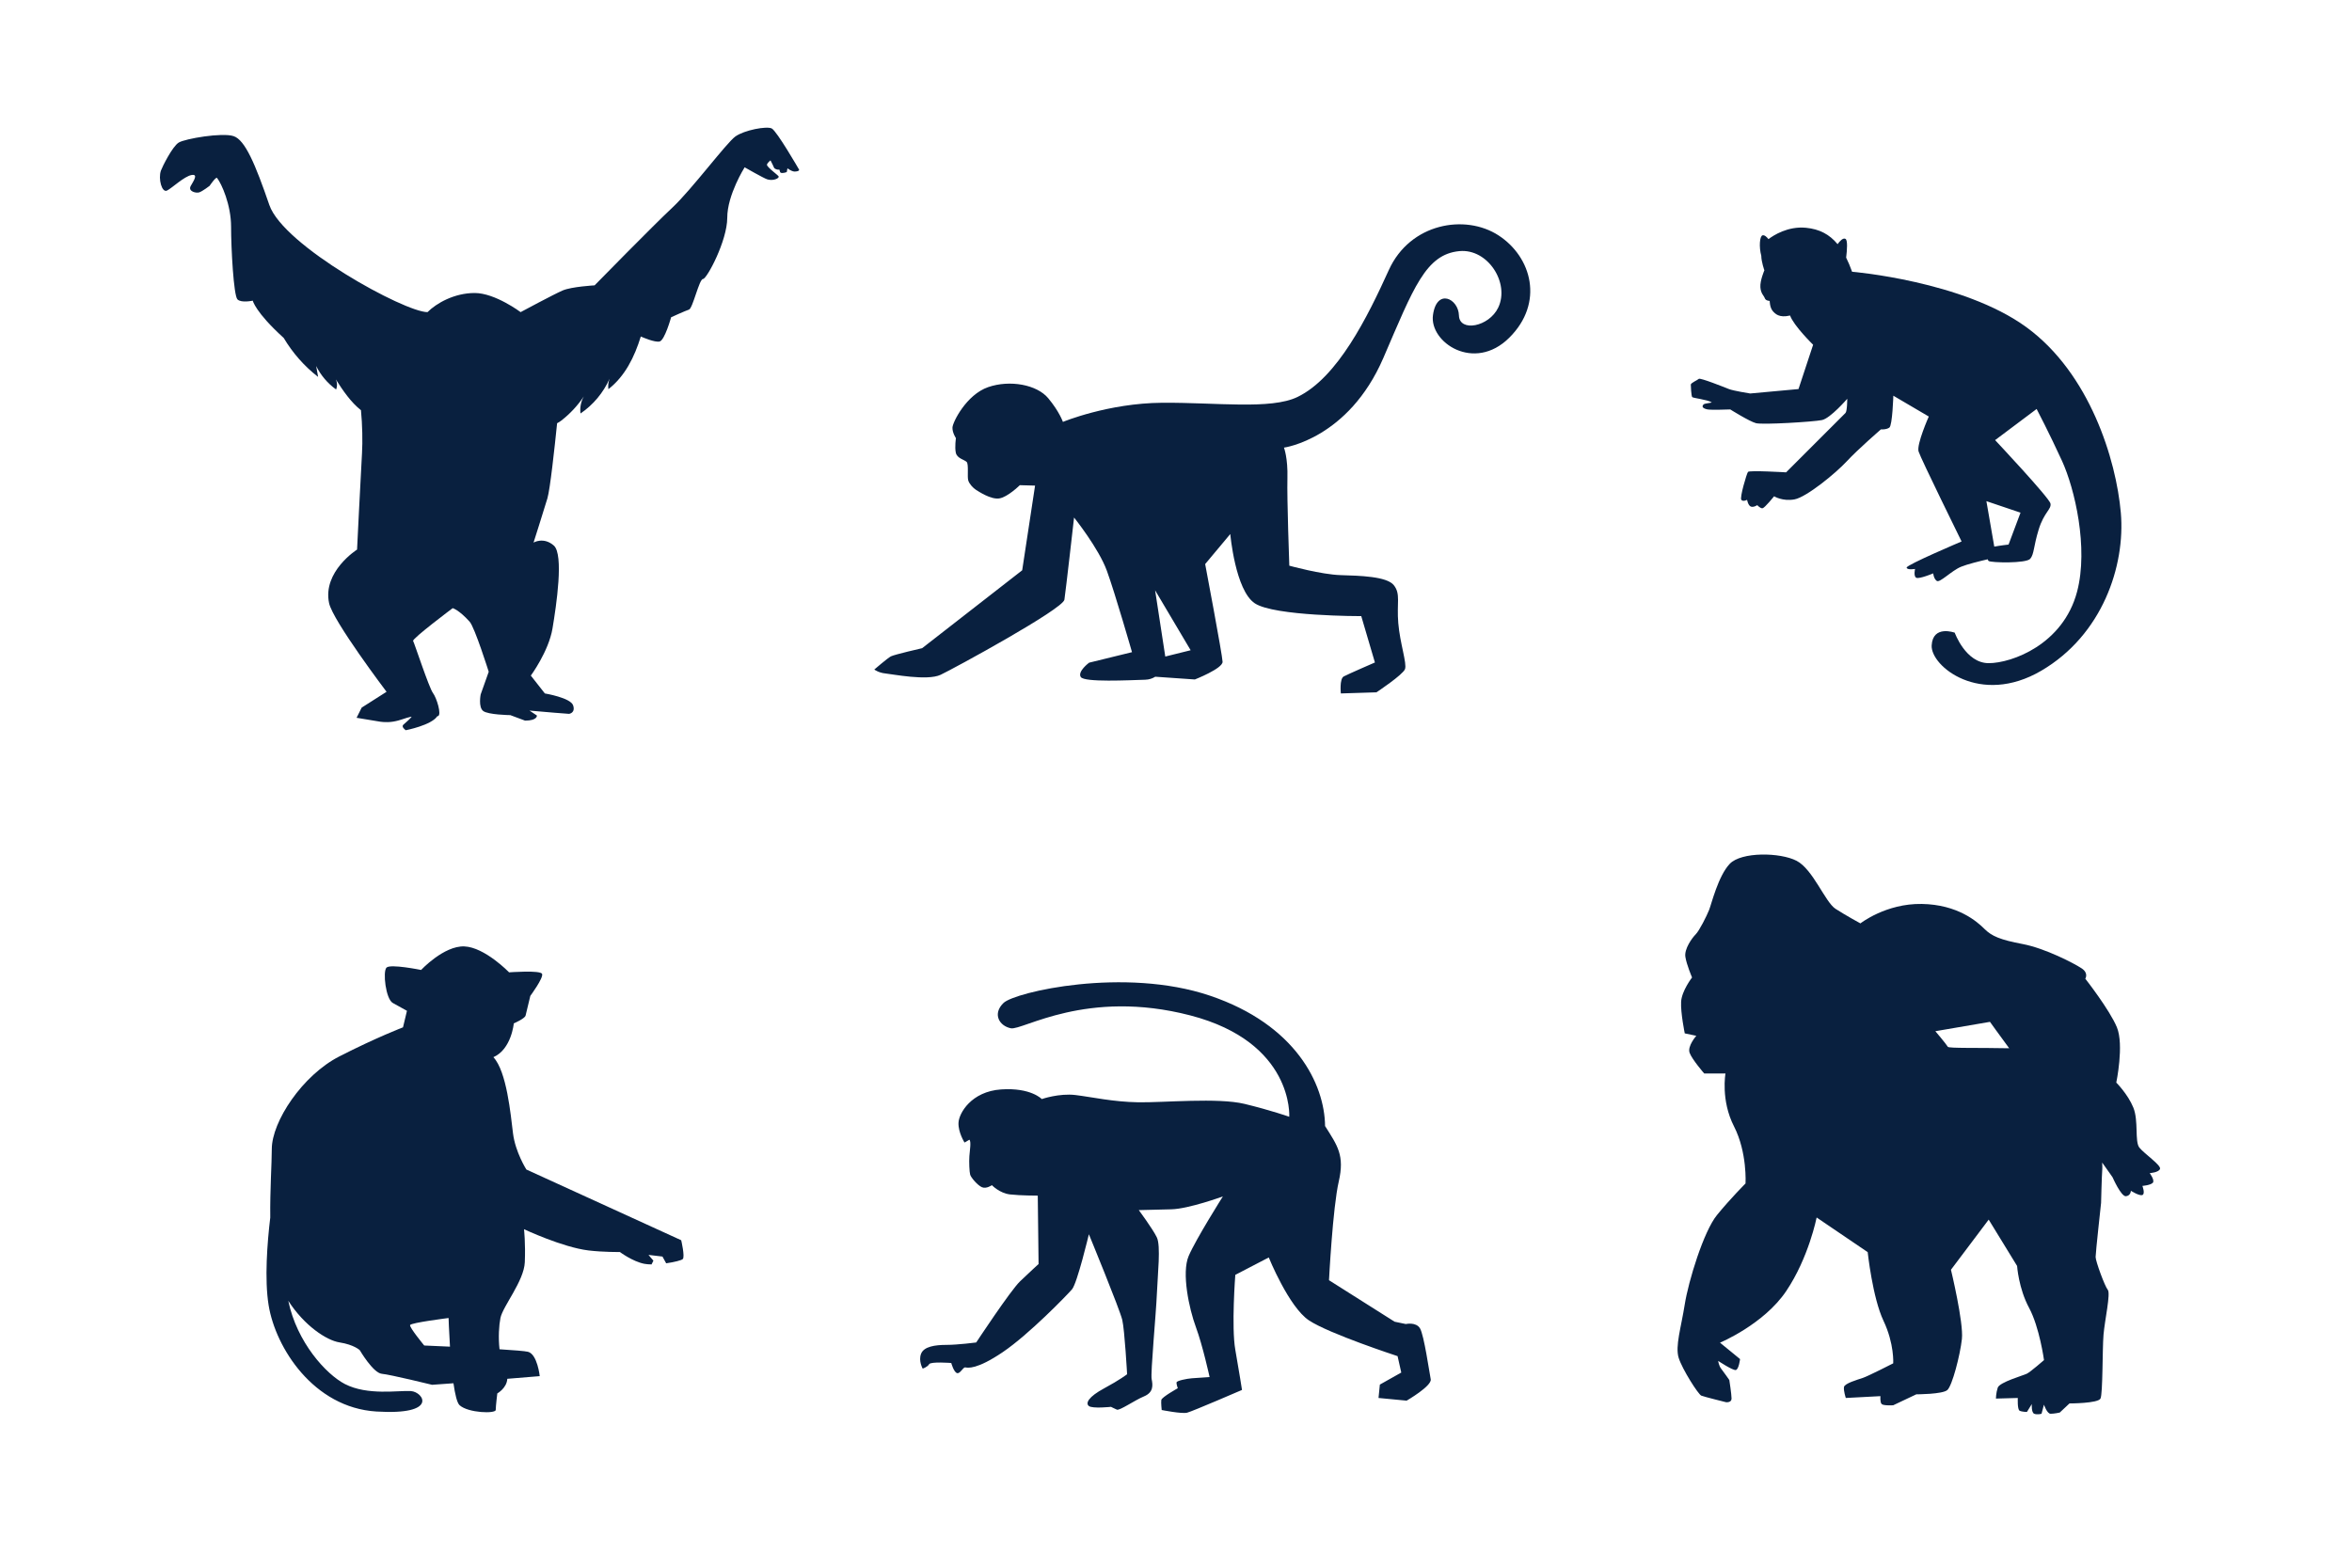 <?xml version="1.0" encoding="utf-8"?>
<!-- Generator: Adobe Illustrator 27.5.0, SVG Export Plug-In . SVG Version: 6.00 Build 0)  -->
<svg version="1.1" xmlns="http://www.w3.org/2000/svg" xmlns:xlink="http://www.w3.org/1999/xlink" x="0px" y="0px"
	 viewBox="0 0 750 500" style="enable-background:new 0 0 750 500;" xml:space="preserve">
<g id="BACKGROUND">
	<rect style="fill:#FFFFFF;" width="750" height="500"/>
</g>
<g id="OBJECTS">
	<path style="fill:#09203F;" d="M539.586,126.628c0.17,0.339,4.96,0.828,6.218,1.696c0.233,0.161-2.197,0.294-2.551,0.647
		c-0.576,0.575-0.555,1.203,1.142,1.595c1.11,0.256,7.344,0.019,7.344,0.019s6.076,3.815,8.196,4.381
		c2.12,0.565,18.37-0.424,21.055-0.989c2.685-0.565,8.055-6.783,8.055-6.783s0,3.957-0.565,4.522
		c-0.565,0.565-18.936,18.936-18.936,18.936s-11.729-0.707-12.153-0.141c-0.424,0.565-2.685,8.196-2.12,8.903
		c0.565,0.706,1.837,0,1.837,0s0.283,1.696,1.13,2.12c0.848,0.424,2.12-0.424,2.12-0.424s0.989,1.13,1.696,0.989
		c0.706-0.141,3.674-3.815,3.674-3.815s2.685,1.696,6.501,0.989c3.815-0.707,13.142-8.337,16.675-12.153
		c3.533-3.815,10.881-10.174,10.881-10.174s1.695,0.141,2.685-0.565c0.989-0.707,1.272-10.175,1.272-10.175l11.305,6.642
		c0,0-3.957,8.903-3.25,11.164c0.706,2.261,13.707,28.686,13.707,28.686s-17.664,7.49-17.523,8.337
		c0.141,0.848,2.685,0.424,2.685,0.424s-0.565,2.402,0.424,2.826c0.989,0.424,5.37-1.413,5.37-1.413s0.141,1.696,1.13,2.402
		c0.989,0.707,4.664-3.25,7.772-4.522c1.952-0.799,5.853-1.764,8.486-2.372c0.062,0.231,0.144,0.43,0.275,0.535
		c0.707,0.565,12.012,0.848,13.284-0.707c1.272-1.554,0.989-3.815,2.685-9.327c1.696-5.511,4.125-6.446,3.758-8.285
		c-0.368-1.839-17.654-20.229-17.654-20.229l13.241-9.931c0,0,4.046,7.724,8.091,16.551c4.046,8.827,8.489,27.731,4.811,41.708
		c-4.434,16.849-20.829,22.811-28.185,22.811c-7.356,0-10.832-9.717-10.832-9.717s-6.988-2.575-7.356,4.046
		c-0.368,6.62,15.447,19.493,34.941,8.092c19.494-11.402,26.849-33.47,25.378-50.389c-1.471-16.919-9.93-44.504-30.159-59.216
		c-20.229-14.712-55.538-17.654-55.538-17.654c-0.593-1.662-1.221-3.158-1.893-4.504c0.309-2.508,0.522-5.575-0.215-5.984
		c-0.78-0.434-1.825,0.728-2.517,1.691c-2.591-3.147-5.806-4.807-10.06-5.224c-5.793-0.568-10.392,2.421-11.977,3.617
		c-0.545-0.698-1.242-1.355-1.872-1.215c-0.951,0.211-1.19,3.743-0.423,6.515c0.023,1.968,0.988,4.649,0.988,4.649
		s-1.413,3.25-1.272,5.37c0.141,2.12,1.13,2.685,1.413,3.533c0.283,0.848,1.555,0.848,1.555,0.848s0,2.12,0.989,3.25
		c0.708,0.81,1.978,2.261,5.511,1.413c1.13,3.25,7.348,9.327,7.348,9.327l-4.663,14.131l-15.403,1.413c0,0-5.37-0.848-6.783-1.413
		c-1.413-0.565-9.185-3.674-9.609-3.25c-0.424,0.424-2.544,1.272-2.544,1.837S539.304,126.063,539.586,126.628z M633.418,159.837
		l10.881,3.674l-3.816,10.174c0,0-2.637,0.294-4.553,0.654L633.418,159.837z"/>
	<path style="fill:#09203F;" d="M477.831,75.064c-10.631-6.901-28.184-3.89-34.965,11.057c-6.78,14.947-16.295,34.281-29.122,40.49
		c-8.501,4.115-25.847,1.721-43.121,1.845c-17.274,0.124-31.684,6.106-31.684,6.106s-1.111-3.272-4.698-7.57
		c-3.588-4.297-12.175-5.918-19.128-3.524c-6.953,2.394-11.357,11.228-11.394,12.921c-0.037,1.693,1.109,3.352,1.109,3.352
		s-0.429,2.803-0.039,4.653c0.39,1.85,2.768,2.206,3.465,2.948c0.697,0.742,0.132,4.732,0.504,5.906
		c0.371,1.174,1.618,2.451,2.443,2.968c0.824,0.517,4.676,3.108,7.366,2.763c2.69-0.345,6.63-4.235,6.63-4.235l4.863,0.134
		l-4.106,27.01l-31.906,24.845c0,0-8.911,2.043-9.975,2.613c-1.064,0.57-5.282,4.197-5.282,4.197s1.379,1.041,3.544,1.251
		c2.165,0.209,13.342,2.433,17.605,0.424c4.263-2.009,39.016-20.966,39.472-23.948c0.457-2.982,3.081-26.211,3.081-26.211
		s7.832,9.769,10.464,16.984c2.631,7.215,8.015,25.961,8.015,25.961l-13.674,3.352c0,0-3.791,2.806-2.661,4.574
		c1.129,1.768,15.505,1.006,20.54,0.865c1.279-0.036,2.337-0.415,3.207-0.959l12.628,0.876c0,0,8.901-3.489,8.84-5.646
		c-0.06-2.158-5.551-31.159-5.551-31.159l8.01-9.583c0,0,1.582,17.953,7.817,22.097c6.235,4.145,33.949,4.089,33.949,4.089
		l4.354,14.782c0,0-8.516,3.691-9.935,4.451c-1.418,0.76-0.928,5.425-0.928,5.425l11.346-0.356c0,0,8.441-5.587,9.11-7.405
		c0.669-1.818-1.603-8.21-2.144-14.674c-0.541-6.464,0.817-9.277-1.422-12.094c-2.238-2.817-10.866-3.019-16.99-3.208
		c-6.124-0.188-16.335-3.01-16.335-3.01s-0.781-21.401-0.603-27.885c0.178-6.484-1.101-9.769-1.101-9.769s20.546-2.754,31.7-28.621
		c9.656-22.394,13.474-33.031,24.244-34.053c9.069-0.86,16.122,10.167,12.382,18.01c-2.938,6.162-12.377,7.905-12.528,2.51
		c-0.151-5.395-7.085-8.8-8.282-0.128c-1.197,8.672,13.112,18.35,24.318,7.238C492.471,96.61,488.462,81.965,477.831,75.064z
		 M371.582,209.397l-3.244-21.128l11.333,19.119L371.582,209.397z"/>
	<path style="fill:#09203F;" d="M130.765,422.622c0.251-0.752,12.278-2.255,12.278-2.255s0.122,4.087,0.446,9.137
		c-4.72-0.221-8.213-0.367-8.213-0.367S130.514,423.374,130.765,422.622z M217.217,395.559l-49.37-22.55c0,0-3.51-5.51-4.26-11.53
		c-0.75-6.01-2-19.79-6.26-24.3c5.76-2.51,6.51-10.78,6.51-10.78s3.51-1.5,3.76-2.5s1.51-6.27,1.51-6.27s4.26-5.76,3.75-7.01
		c-0.5-1.26-10.52-0.5-10.52-0.5s-7.77-8.02-14.28-8.27c-6.52-0.25-13.78,7.51-13.78,7.51s-9.78-2-11.03-0.75
		c-1.25,1.26-0.25,10.03,2.01,11.28c2.25,1.25,4.51,2.5,4.51,2.5l-1.26,5.27c0,0-8.52,3.25-20.29,9.27
		c-11.78,6.01-21.55,20.79-21.55,29.56c0,4.5-0.59,13.08-0.49,21.83c-0.95,7.96-1.88,19.7-0.51,28.04
		c2.2,13.45,14.28,32.57,34.32,33.83c20.05,1.25,15.04-6.27,11.03-6.52c-4.01-0.25-13.78,1.5-21.05-2.25
		c-5.97-3.09-15.3-13.28-18.04-26.54c5.13,7.98,12.24,12.62,16.29,13.26c4.76,0.75,6.51,2.5,6.51,2.5s4.26,7.27,7.02,7.52
		c2.75,0.25,16.03,3.51,16.03,3.51l6.82-0.49c0.5,3.5,1.14,6.26,1.95,7c2.76,2.51,11.53,2.76,11.53,1.5c0-1.25,0.5-5.26,0.5-5.26
		s3.02-1.67,3.19-4.66l10.34-0.85c0,0-0.75-7.02-3.76-7.77c-0.94-0.23-4.55-0.52-9.06-0.8c-0.43-3.77-0.17-7.67,0.29-9.97
		c0.76-3.76,7.52-11.78,7.77-17.79c0.25-6.02-0.25-10.53-0.25-10.53s12.28,5.77,20.55,6.77c4.73,0.57,10.02,0.5,10.02,0.5
		s4.01,3.01,7.77,3.76c0.67,0.13,1.46,0.19,2.32,0.2l0.6-1.2l-1.57-1.84l4.46,0.53l1.18,2.15c2.62-0.37,4.9-0.96,5.29-1.35
		C218.467,400.819,217.217,395.559,217.217,395.559z"/>
	<path style="fill:#09203F;" d="M423.788,408.313l20.913,13.231l3.58,0.746c0,0,3.249-0.746,4.53,1.388
		c1.28,2.134,2.988,14.085,3.414,16.219c0.427,2.134-7.683,6.829-7.683,6.829l-8.963-0.854l0.427-4.268l6.829-3.841l-1.179-5.235
		c0,0-21.868-7.142-28.27-11.41c-6.402-4.268-12.804-20.06-12.804-20.06l-10.67,5.549c0,0-1.28,16.645,0,23.901
		c1.28,7.256,2.134,12.804,2.134,12.804s-15.792,6.829-17.499,7.256c-1.707,0.427-8.109-0.854-8.109-0.854s-0.251-2.297-0.123-3.196
		c0.128-0.898,5.255-3.752,5.255-3.752s-0.507-1.38-0.379-1.893c0.128-0.513,3.208-1.155,4.876-1.283
		c1.668-0.128,5.646-0.385,5.646-0.385s-2.181-10.008-4.363-15.911c-2.181-5.902-4.619-17.322-2.31-22.711
		s10.906-18.99,10.906-18.99s-10.906,3.978-16.424,4.106s-10.393,0.257-10.393,0.257s4.491,6.031,5.774,8.725
		c1.283,2.694,0.257,11.676,0,17.964c-0.257,6.287-2.053,25.277-1.668,27.202c0.385,1.925,0.642,4.234-2.438,5.517
		c-3.079,1.283-7.754,4.612-8.653,4.228c-0.898-0.385-1.869-0.891-1.869-0.891s-5.902,0.642-7.057-0.257
		c-1.155-0.898-0.128-2.951,4.876-5.646c5.004-2.695,7.314-4.491,7.314-4.491s-0.77-13.986-1.54-17.322
		c-0.77-3.336-10.65-27.33-10.65-27.33s-3.721,15.654-5.389,17.579c-1.668,1.925-13.729,14.371-22.069,20.017
		s-11.163,5.004-11.933,4.876c-0.77-0.128-1.668,2.181-2.695,1.796c-1.026-0.385-1.796-3.208-1.796-3.208s-6.544-0.513-7.057,0.385
		c-0.513,0.898-2.053,1.411-2.053,1.411s-1.411-2.438-0.513-4.747c0.898-2.31,4.491-2.823,8.084-2.823
		c3.593,0,9.495-0.77,9.495-0.77s10.906-16.552,13.986-19.503c3.079-2.951,5.902-5.517,5.902-5.517l-0.257-21.813
		c0,0-5.517,0-8.854-0.385c-3.336-0.385-5.774-2.951-5.774-2.951s-1.796,1.283-3.208,0.641c-1.411-0.641-3.464-3.079-3.721-3.978
		c-0.257-0.898-0.385-4.106-0.257-5.902c0.128-1.796,0.642-4.747,0-5.261l-1.54,0.898c0,0-2.053-3.208-1.925-6.287
		c0.128-3.079,4.106-10.008,13.601-10.65c9.495-0.642,12.959,3.079,12.959,3.079s5.517-1.925,10.778-1.283
		c5.261,0.642,11.933,2.181,20.017,2.31c8.084,0.128,25.406-1.54,33.874,0.513c8.469,2.053,14.242,4.106,14.242,4.106
		s1.54-23.738-31.564-32.334c-33.104-8.597-53.506,4.876-57.227,4.106c-3.721-0.77-5.902-4.619-2.31-8.084
		c3.593-3.464,38.493-11.548,65.824-2.31c27.33,9.238,36.569,28.228,36.697,41.573c3.978,6.287,6.287,9.367,4.363,17.707
		C424.975,385.185,423.788,408.313,423.788,408.313z"/>
	<path style="fill:#09203F;" d="M682.201,366.02c-1.551-1.938-0.194-8.527-1.938-12.791c-1.744-4.264-5.427-7.946-5.427-7.946
		s2.519-12.016,0.194-17.636s-10.078-15.504-10.078-15.504s1.163-1.744-1.163-3.295c-2.326-1.55-11.628-6.396-18.799-7.752
		c-7.171-1.357-9.884-2.52-12.21-4.845s-8.528-7.752-19.962-7.946c-11.435-0.194-19.575,6.202-19.575,6.202
		s-4.651-2.519-7.946-4.651c-3.295-2.132-7.171-12.597-12.404-15.311c-5.233-2.713-17.637-2.907-21.319,0.969
		c-3.682,3.876-5.814,12.791-6.589,14.729c-0.775,1.938-3.101,6.589-4.264,7.752c-1.163,1.163-3.682,4.651-3.295,7.171
		c0.388,2.52,2.132,6.589,2.132,6.589s-3.294,4.264-3.488,7.752c-0.194,3.488,1.163,10.078,1.163,10.078l3.682,0.775
		c0,0-2.907,3.295-2.132,5.427c0.775,2.132,4.651,6.589,4.651,6.589h6.783c0,0-1.55,8.527,2.713,16.861
		c4.264,8.334,3.682,18.218,3.682,18.218s-4.845,4.845-9.109,10.078c-4.264,5.233-9.109,21.125-10.272,28.49
		c-1.163,7.365-3.101,13.373-1.938,17.055c1.163,3.682,6.253,11.663,7.222,12.05c0.969,0.388,7.895,2.098,7.895,2.098
		s1.744,0.194,1.744-1.163c0-1.357-0.715-5.922-0.715-5.922s-1.805-2.605-2.58-3.574c-0.775-0.969-0.969-2.519-0.969-2.519
		s4.651,3.101,5.62,2.907c0.969-0.194,1.357-3.489,1.357-3.489l-6.396-5.233c0,0,13.954-5.814,21.125-16.474
		c7.171-10.659,9.69-23.451,9.69-23.451l16.28,11.047c0,0,1.55,14.535,5.039,21.9c3.489,7.365,3.101,13.566,3.101,13.566
		s-7.946,4.07-9.69,4.651c-1.744,0.581-5.815,1.744-6.008,2.907c-0.194,1.163,0.581,3.489,0.581,3.489l11.047-0.581
		c0,0-0.194,1.938,0.388,2.519c0.582,0.581,3.682,0.388,3.682,0.388l7.365-3.489c0,0,8.334,0,9.884-1.357
		c1.551-1.357,4.07-11.047,4.651-16.28c0.582-5.233-3.489-22.094-3.489-22.094l12.033-15.989l9.057,14.777
		c0,0,0.477,7.15,3.813,13.347c3.337,6.197,4.767,16.684,4.767,16.684s-4.281,3.741-5.444,4.323
		c-1.163,0.581-8.721,2.713-9.303,4.458c-0.581,1.744-0.581,3.489-0.581,3.489l6.977-0.194c0,0-0.194,3.682,0.582,4.07
		c0.775,0.388,2.326,0.388,2.326,0.388l1.551-2.52c0,0-0.194,2.713,0.775,3.101c0.969,0.388,2.326,0,2.326,0l0.775-2.907
		c0,0,0.969,2.907,2.132,2.907c1.163,0,2.907-0.388,2.907-0.388l3.101-2.907c0,0,9.109,0,9.884-1.55
		c0.775-1.551,0.581-15.698,0.969-20.35c0.388-4.651,2.326-13.179,1.357-14.342c-0.969-1.163-3.876-9.109-3.876-10.466
		c0-1.357,1.744-17.249,1.744-17.249s0.194-8.334,0.387-10.853c0.023-0.303,0.012-1.01-0.037-2.011
		c1.986,2.764,3.331,4.725,3.331,4.725s2.713,6.202,4.264,6.008c1.55-0.194,1.55-1.744,1.55-1.744s2.713,1.744,3.682,1.357
		c0.969-0.388,0-2.907,0-2.907s2.519-0.194,3.295-0.969c0.775-0.775-0.969-3.101-0.969-3.101s2.907-0.194,3.295-1.357
		C689.178,371.641,683.752,367.958,682.201,366.02z M621.124,333.868c-0.582-0.969-3.98-4.975-3.98-4.975l17.413-2.985
		c0,0,2.622,3.683,6.127,8.423C630.88,334.122,621.436,334.387,621.124,333.868z"/>
	<path style="fill:#09203F;" d="M254.796,54.075c0,0-7.085-12.294-8.712-13.108c-1.627-0.813-8.743,0.524-11.589,2.558
		c-2.847,2.034-13.979,16.981-20.08,22.675c-6.101,5.694-24.811,24.81-24.811,24.81s-7.321,0.407-10.168,1.627
		s-13.422,6.914-13.422,6.914s-8.135-6.101-14.642-6.101c-6.508,0-12.202,3.254-15.049,6.101c-7.321,0-45.96-21.15-50.434-34.165
		C81.415,52.371,78.161,44.644,74.5,43.423c-3.661-1.22-15.456,0.813-17.489,2.034c-2.034,1.22-5.299,7.829-5.694,8.948
		c-0.93,2.635,0.317,7.184,1.944,6.37c1.627-0.813,5.46-4.526,7.831-4.957c2.371-0.431,0.359,2.299-0.288,3.52
		c-0.907,1.714,1.737,2.342,2.73,2.012c1.078-0.359,3.305-2.083,3.305-2.083s2.009-2.966,2.371-2.514
		c1.483,1.851,4.478,8.634,4.478,15.549S74.5,94.264,75.72,95.485c1.22,1.22,4.881,0.407,4.881,0.407s0.814,3.66,9.762,11.795
		c0.034,0.031,0.069,0.061,0.104,0.092c2.846,4.775,6.566,9.031,10.969,12.426c-0.205-1.154-0.409-2.308-0.613-3.462
		c1.468,2.964,3.675,5.558,6.365,7.482c0.418-1.021,0.382-2.219-0.095-3.214c2.24,3.533,4.79,7.276,8.011,9.818
		c0.454,4.652,0.552,10.005,0.332,13.741c-0.407,6.914-1.575,30.712-1.575,30.712s-11.046,6.986-8.925,17.062
		c1.192,5.663,18.328,28.292,18.328,28.292l-7.932,5.048l-1.622,3.245l7.157,1.184c0,0,2.104,0.438,4.544,0.032
		c2.44-0.407,3.741-1.168,5.775-1.575c0.436-0.087-2.011,2.121-2.513,2.523c-0.901,0.721,0.721,1.803,0.721,1.803
		s8.122-1.57,10.047-4.453c0.084-0.016,0.165-0.033,0.229-0.054c1.22-0.407-0.402-5.764-1.623-7.391
		c-1.22-1.627-5.803-15.572-6.309-16.585c-0.36-0.721,12.619-10.456,12.619-10.456s1.999,0.538,5.408,4.326
		c1.623,1.803,6.081,15.968,6.081,15.968l-2.568,7.228c0,0-0.814,4.067,0.814,5.287c1.587,1.191,8.312,1.308,8.638,1.313
		l4.702,1.752c3.966,0,3.786-1.622,3.786-1.622l-2.37-1.58c4.301,0.428,12.623,1.044,12.623,1.044s2.098-0.269,1.285-2.709
		c-0.813-2.44-9.012-3.798-9.012-3.798l-4.474-5.694c0,0,5.694-7.728,6.914-15.049c1.22-7.321,3.661-23.59,0.407-26.437
		c-3.253-2.847-6.454-0.94-6.454-0.94s3.2-10.042,4.42-14.109c0.851-2.837,2.294-16.153,3.091-23.955
		c0.485-0.241,0.952-0.545,1.361-0.864c2.779-2.165,5.209-4.775,7.171-7.701c-0.936,1.638-1.316,3.587-1.066,5.456
		c4.042-2.746,7.296-6.641,9.277-11.108c-0.401,1.067-0.537,2.232-0.392,3.362c5.318-4.158,8.318-10.247,10.34-16.804
		c0.618,0.274,4.513,1.96,6.009,1.586c1.627-0.407,3.661-7.728,3.661-7.728s4.474-2.034,5.694-2.44
		c1.22-0.407,3.254-9.762,4.474-9.762s7.728-12.202,7.728-19.523s5.547-16.098,5.547-16.098s6.032,3.463,7.193,3.836
		c1.782,0.572,3.757-0.24,3.677-0.879c-0.046-0.366-3.717-2.929-3.757-3.757c-0.015-0.315,0.532-0.927,1.131-1.412
		c0.489,0.934,0.985,1.965,1.107,2.291c0.182,0.485,1.189,0.784,1.736,0.657c0.108,0.498,0.223,0.857,0.342,0.942
		c0.559,0.4,1.998-0.16,1.998-0.16s0.101-0.518,0.228-1.19c0.876,0.616,1.711,1.06,2.33,1.03
		C255.115,54.635,254.796,54.075,254.796,54.075z"/>
</g>
</svg>
